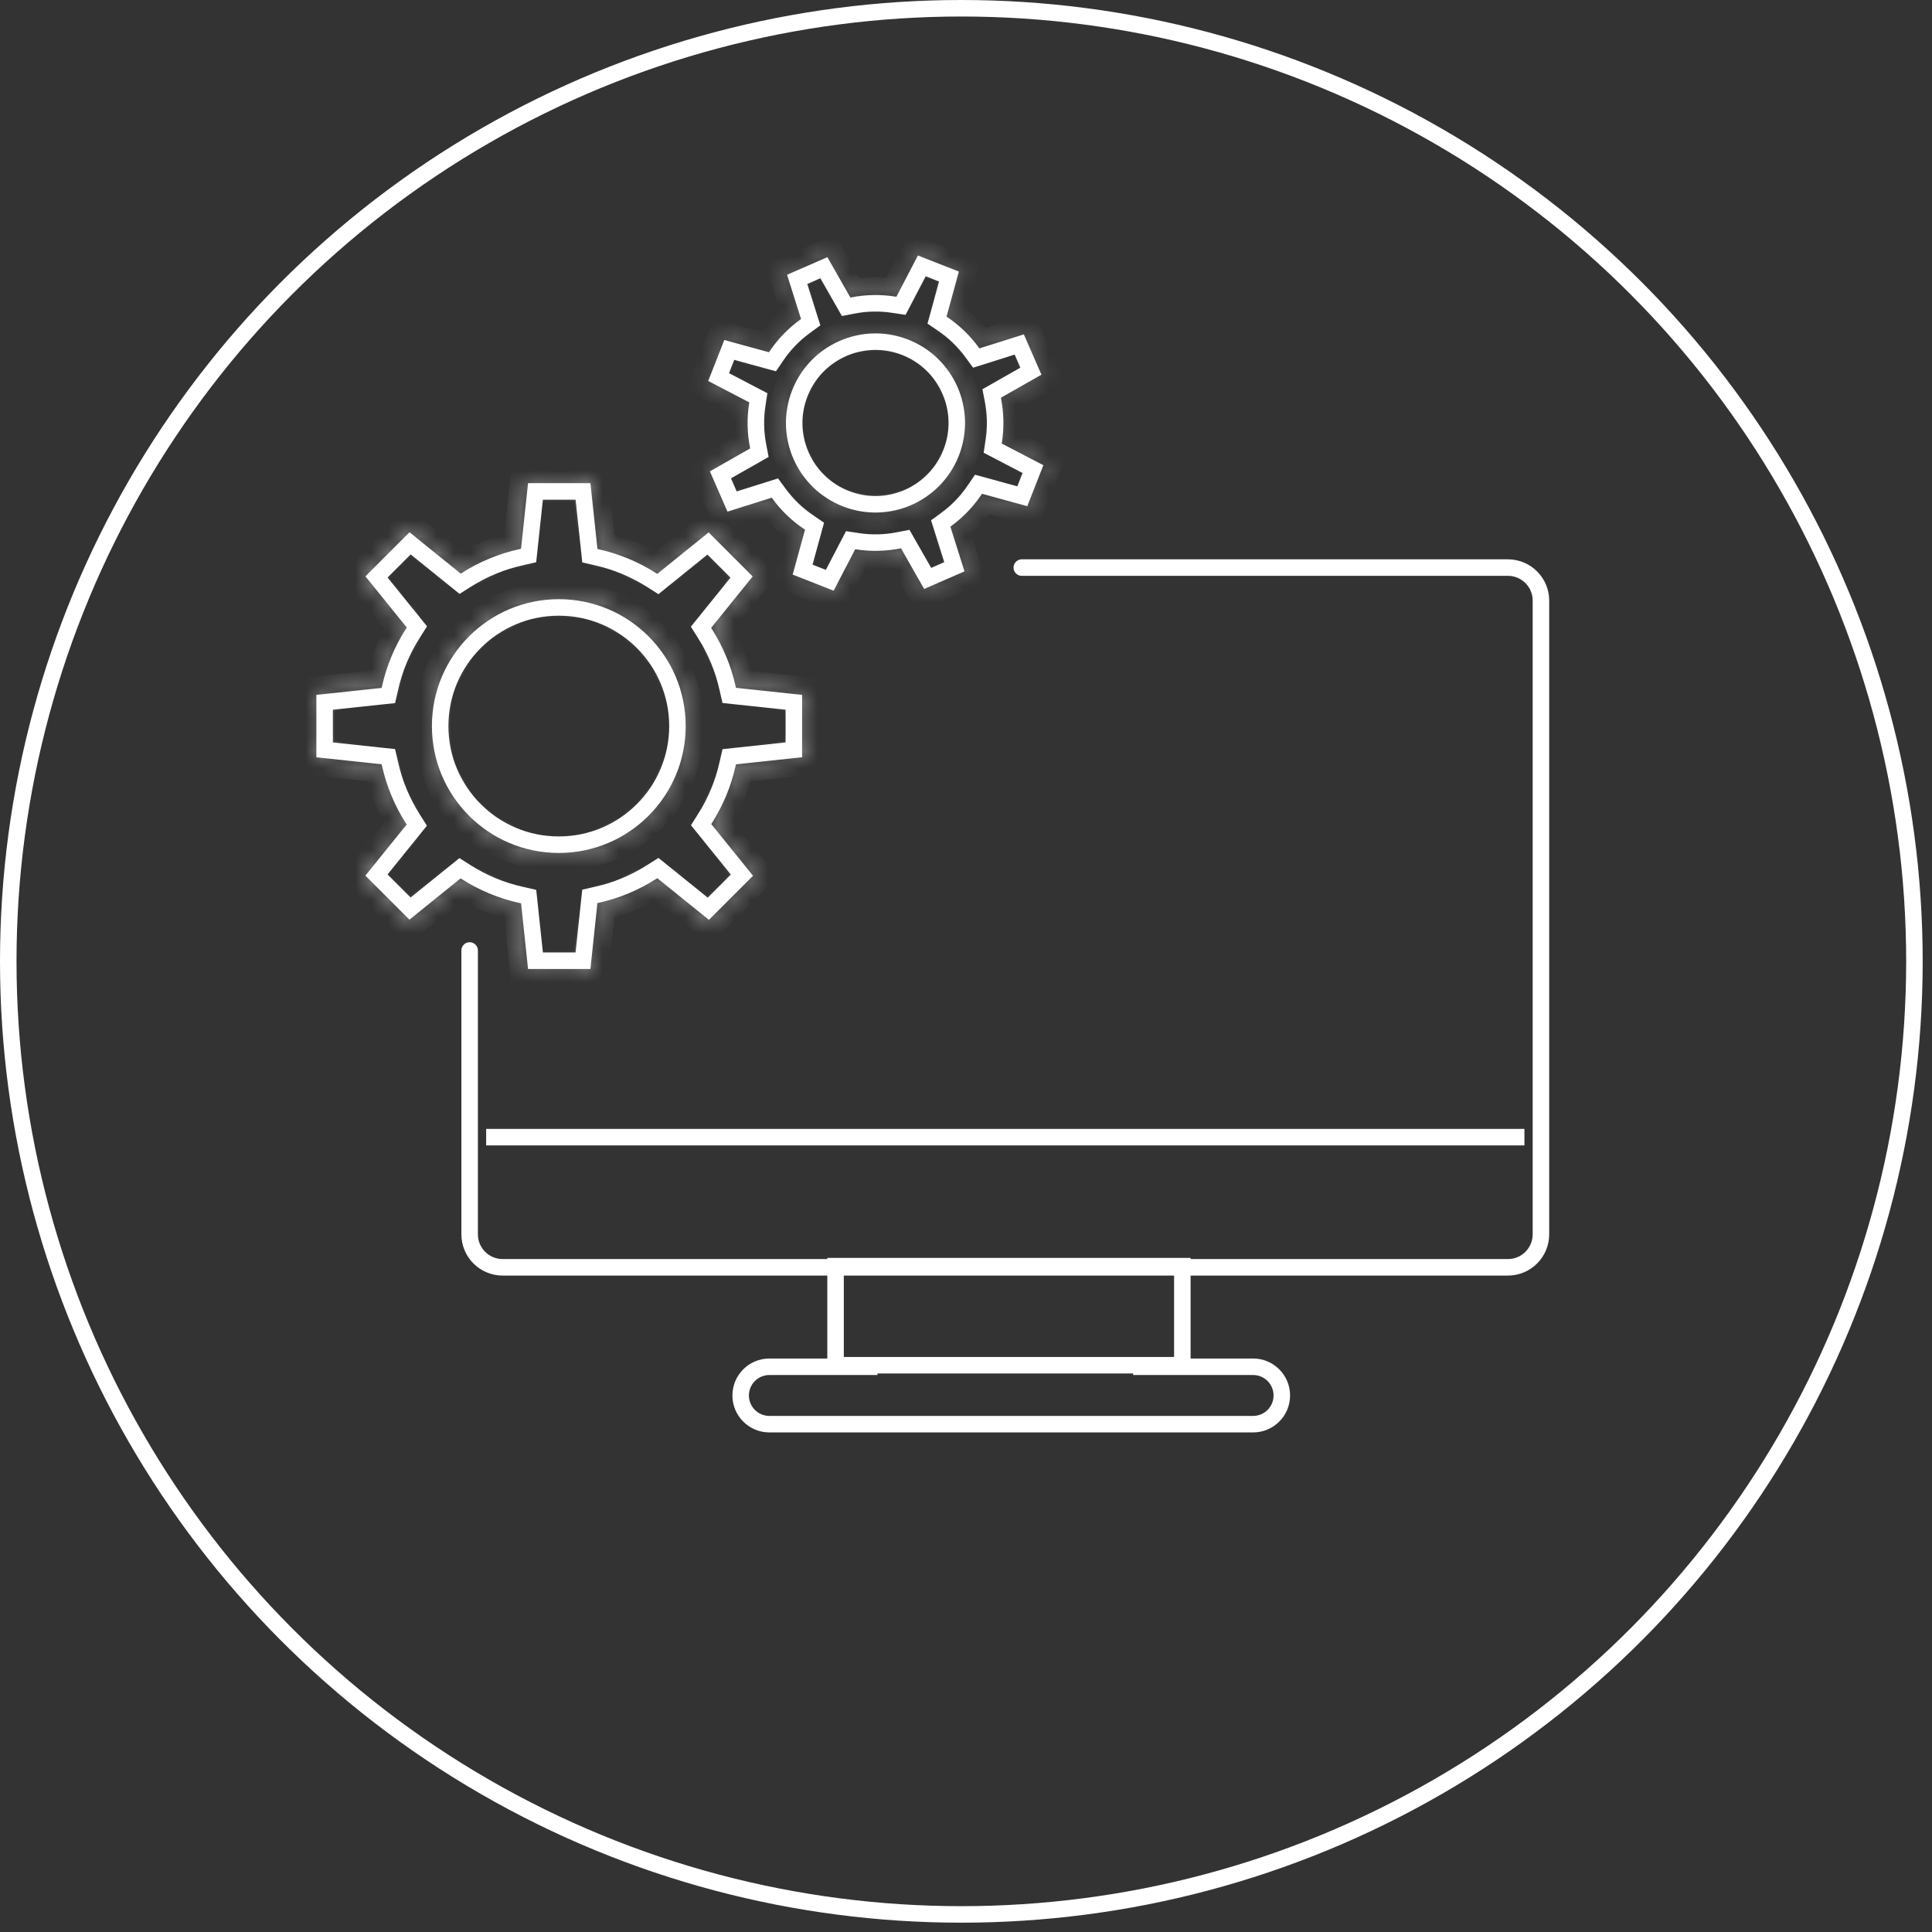 <svg width="117" height="117" viewBox="0 0 117 117" fill="none" xmlns="http://www.w3.org/2000/svg">
<rect x="0" y="0" width="117" height="117" fill="#333333" stroke="none"/>
<circle cx="58.218" cy="58.218" r="57.718" stroke="white"/>
<path d="M61.879 34.372H91.318C92.422 34.372 93.318 35.268 93.318 36.372V74.748C93.318 75.852 92.422 76.748 91.318 76.748H30.441C29.336 76.748 28.441 75.852 28.441 74.748V57.56" stroke="white" stroke-linecap="round"/>
<path d="M50.601 76.677H71.601V82.677H50.601V76.677Z" stroke="white"/>
<path d="M53.137 82.77H46.592C45.632 82.77 44.854 83.548 44.854 84.508V84.508C44.854 85.468 45.632 86.246 46.592 86.246H75.888C76.847 86.246 77.626 85.468 77.626 84.508V84.508C77.626 83.548 76.847 82.77 75.888 82.77H68.622" stroke="white"/>
<path d="M92.318 68.865H29.441" stroke="white"/>
<path d="M32.052 54.653L32.014 54.298L31.666 54.218L31.59 54.201L31.59 54.201L31.585 54.2C30.392 53.938 29.263 53.471 28.227 52.813L28.226 52.812L28.16 52.771L27.858 52.579L27.579 52.804L24.831 55.022L22.799 52.991L25.015 50.247L25.24 49.968L25.049 49.665L25.007 49.599L25.006 49.598C24.348 48.567 23.881 47.44 23.617 46.25L23.616 46.247L23.599 46.17L23.519 45.822L23.164 45.785L19.659 45.411V42.531L23.164 42.157L23.519 42.12L23.599 41.772L23.616 41.695L23.616 41.695L23.617 41.691C23.881 40.498 24.35 39.369 25.012 38.336L25.013 38.334L25.055 38.268L25.247 37.965L25.022 37.686L22.801 34.938L24.835 32.904L27.588 35.127L27.866 35.352L28.169 35.16L28.235 35.119L28.236 35.118C29.269 34.463 30.393 34 31.583 33.738L31.584 33.738L31.587 33.737L31.664 33.719L32.012 33.64L32.05 33.285L32.428 29.76H35.306L35.684 33.298L35.722 33.653L36.069 33.733L36.146 33.75L36.148 33.75C37.328 34.017 38.446 34.482 39.469 35.133L39.47 35.134L39.536 35.176L39.839 35.368L40.117 35.142L42.879 32.913L44.91 34.945L42.677 37.708L42.452 37.987L42.643 38.29L42.685 38.356L42.685 38.356C43.337 39.384 43.802 40.502 44.064 41.685L44.065 41.688L44.082 41.765L44.162 42.113L44.517 42.151L48.074 42.531V45.409L44.517 45.789L44.162 45.827L44.082 46.175L44.065 46.252L44.064 46.255C43.802 47.434 43.342 48.548 42.692 49.57L42.692 49.571L42.65 49.637L42.458 49.94L42.684 50.218L44.93 52.999L42.896 55.033L40.12 52.793L39.841 52.568L39.538 52.76L39.472 52.801L39.471 52.802C38.446 53.456 37.327 53.923 36.147 54.187L36.144 54.188L36.067 54.205L35.719 54.285L35.681 54.64L35.305 58.18H32.428L32.052 54.653Z" stroke="white"/>
<mask id="path-7-inside-1" fill="white">
<path d="M35.656 29.37L36.062 33.179L36.08 33.335L36.233 33.37C37.459 33.645 38.618 34.128 39.678 34.804L39.812 34.889L39.935 34.791L42.908 32.391L45.435 34.918L43.033 37.893L42.934 38.016L43.02 38.15C43.696 39.215 44.179 40.376 44.451 41.603L44.486 41.757L44.642 41.775L48.467 42.181V45.759L44.638 46.168L44.482 46.185L44.447 46.339C44.175 47.562 43.696 48.719 43.024 49.779L42.941 49.913L43.039 50.036L45.457 53.031L42.927 55.56L39.937 53.147L39.814 53.048L39.68 53.134C38.618 53.812 37.459 54.295 36.231 54.572L36.078 54.607L36.06 54.763L35.656 58.57H32.077L31.674 54.774L31.656 54.616L31.502 54.583C30.264 54.311 29.092 53.828 28.018 53.145L27.884 53.059L27.761 53.158L24.802 55.547L22.275 53.02L24.661 50.065L24.76 49.942L24.674 49.808C23.992 48.739 23.506 47.568 23.232 46.334L23.197 46.181L23.041 46.163L19.267 45.759V42.181L23.043 41.779L23.199 41.761L23.234 41.608C23.509 40.369 23.996 39.199 24.681 38.126L24.767 37.992L24.668 37.869L22.279 34.911L24.808 32.382L27.774 34.775L27.897 34.874L28.031 34.791C29.103 34.112 30.271 33.629 31.504 33.359L31.658 33.326L31.676 33.168L32.077 29.37H35.656ZM35.854 29.151H31.88L31.454 33.144C30.176 33.425 28.982 33.926 27.91 34.604L24.793 32.086L21.983 34.896L24.494 38.009C23.809 39.083 23.302 40.279 23.019 41.562L19.047 41.983V45.957L23.019 46.381C23.302 47.66 23.807 48.855 24.49 49.926L21.98 53.035L24.786 55.841L27.899 53.329C28.973 54.012 30.172 54.515 31.454 54.798L31.88 58.789H35.854L36.28 54.785C37.548 54.499 38.736 53.997 39.799 53.318L42.941 55.854L45.751 53.044L43.209 49.898C43.883 48.835 44.379 47.652 44.66 46.387L48.686 45.957V41.983L44.662 41.555C44.379 40.284 43.878 39.096 43.202 38.031L45.729 34.903L42.923 32.097L39.794 34.62C38.732 33.941 37.548 33.441 36.28 33.157L35.854 29.151Z"/>
</mask>
<path d="M35.656 29.37L36.65 29.264L36.555 28.37H35.656V29.37ZM36.062 33.179L35.068 33.285L35.069 33.291L36.062 33.179ZM36.08 33.335L35.086 33.447L35.166 34.152L35.857 34.31L36.08 33.335ZM36.233 33.37L36.011 34.345L36.015 34.346L36.233 33.37ZM39.678 34.804L40.217 33.961L40.216 33.961L39.678 34.804ZM39.812 34.889L39.273 35.732L39.879 36.119L40.438 35.669L39.812 34.889ZM39.935 34.791L40.561 35.57L40.563 35.569L39.935 34.791ZM42.908 32.391L43.615 31.684L42.979 31.048L42.28 31.613L42.908 32.391ZM45.435 34.918L46.213 35.546L46.778 34.847L46.142 34.211L45.435 34.918ZM43.033 37.893L42.255 37.265L42.253 37.267L43.033 37.893ZM42.934 38.016L42.154 37.389L41.705 37.949L42.092 38.554L42.934 38.016ZM43.02 38.15L43.864 37.614L43.862 37.611L43.02 38.15ZM44.451 41.603L43.475 41.82L43.476 41.826L44.451 41.603ZM44.486 41.757L43.511 41.98L43.669 42.671L44.374 42.751L44.486 41.757ZM44.642 41.775L44.53 42.768L44.536 42.769L44.642 41.775ZM48.467 42.181H49.467V41.281L48.572 41.186L48.467 42.181ZM48.467 45.759L48.573 46.754L49.467 46.658V45.759H48.467ZM44.638 46.168L44.532 45.173L44.526 45.174L44.638 46.168ZM44.482 46.185L44.37 45.191L43.665 45.271L43.507 45.962L44.482 46.185ZM44.447 46.339L43.472 46.116L43.471 46.122L44.447 46.339ZM43.024 49.779L42.179 49.244L42.175 49.25L43.024 49.779ZM42.941 49.913L42.092 49.384L41.717 49.986L42.161 50.539L42.941 49.913ZM43.039 50.036L42.26 50.662L42.261 50.664L43.039 50.036ZM45.457 53.031L46.164 53.738L46.799 53.102L46.235 52.403L45.457 53.031ZM42.927 55.56L42.3 56.338L42.999 56.903L43.635 56.267L42.927 55.56ZM39.937 53.147L40.565 52.369L40.564 52.367L39.937 53.147ZM39.814 53.048L40.441 52.269L39.881 51.819L39.276 52.206L39.814 53.048ZM39.68 53.134L40.218 53.977L40.219 53.976L39.68 53.134ZM36.231 54.572L36.011 53.596L36.008 53.597L36.231 54.572ZM36.078 54.607L35.855 53.632L35.163 53.79L35.084 54.495L36.078 54.607ZM36.06 54.763L35.066 54.651L35.066 54.657L36.06 54.763ZM35.656 58.57V59.57H36.556L36.651 58.675L35.656 58.57ZM32.077 58.57L31.083 58.676L31.178 59.57H32.077V58.57ZM31.674 54.774L32.668 54.668L32.667 54.663L31.674 54.774ZM31.656 54.616L32.65 54.505L32.57 53.789L31.865 53.638L31.656 54.616ZM31.502 54.583L31.288 55.559L31.293 55.561L31.502 54.583ZM28.018 53.145L27.479 53.987L27.481 53.989L28.018 53.145ZM27.884 53.059L28.423 52.217L27.818 51.83L27.258 52.28L27.884 53.059ZM27.761 53.158L27.135 52.379L27.133 52.38L27.761 53.158ZM24.802 55.547L24.095 56.254L24.73 56.889L25.43 56.325L24.802 55.547ZM22.275 53.02L21.497 52.391L20.932 53.091L21.568 53.727L22.275 53.02ZM24.661 50.065L25.439 50.693L25.441 50.691L24.661 50.065ZM24.76 49.942L25.54 50.568L25.989 50.008L25.602 49.403L24.76 49.942ZM24.674 49.808L23.831 50.346L23.832 50.346L24.674 49.808ZM23.232 46.334L24.208 46.117L24.207 46.112L23.232 46.334ZM23.197 46.181L24.172 45.958L24.014 45.267L23.309 45.187L23.197 46.181ZM23.041 46.163L23.153 45.169L23.147 45.169L23.041 46.163ZM19.267 45.759H18.267V46.658L19.16 46.754L19.267 45.759ZM19.267 42.181L19.161 41.186L18.267 41.281V42.181H19.267ZM23.043 41.779L23.149 42.773L23.155 42.773L23.043 41.779ZM23.199 41.761L23.311 42.755L24.016 42.676L24.174 41.984L23.199 41.761ZM23.234 41.608L24.209 41.831L24.21 41.824L23.234 41.608ZM24.681 38.126L23.838 37.587L23.838 37.588L24.681 38.126ZM24.767 37.992L25.609 38.53L25.996 37.925L25.546 37.365L24.767 37.992ZM24.668 37.869L25.447 37.242L25.446 37.24L24.668 37.869ZM22.279 34.911L21.572 34.204L20.936 34.84L21.501 35.54L22.279 34.911ZM24.808 32.382L25.436 31.604L24.737 31.04L24.101 31.675L24.808 32.382ZM27.774 34.775L27.146 35.554L27.148 35.555L27.774 34.775ZM27.897 34.874L27.271 35.654L27.824 36.098L28.426 35.723L27.897 34.874ZM28.031 34.791L28.56 35.639L28.566 35.636L28.031 34.791ZM31.504 33.359L31.295 32.382L31.291 32.382L31.504 33.359ZM31.658 33.326L31.868 34.304L32.572 34.153L32.652 33.437L31.658 33.326ZM31.676 33.168L32.67 33.279L32.67 33.273L31.676 33.168ZM32.077 29.37V28.37H31.178L31.083 29.265L32.077 29.37ZM35.854 29.151L36.848 29.045L36.753 28.151H35.854V29.151ZM31.88 29.151V28.151H30.981L30.886 29.044L31.88 29.151ZM31.454 33.144L31.669 34.121L32.372 33.966L32.448 33.25L31.454 33.144ZM27.91 34.604L27.282 35.382L27.84 35.833L28.445 35.449L27.91 34.604ZM24.793 32.086L25.421 31.308L24.722 30.743L24.086 31.379L24.793 32.086ZM21.983 34.896L21.276 34.189L20.64 34.825L21.204 35.524L21.983 34.896ZM24.494 38.009L25.337 38.547L25.724 37.941L25.273 37.381L24.494 38.009ZM23.019 41.562L23.125 42.556L23.84 42.48L23.995 41.777L23.019 41.562ZM19.047 41.983L18.942 40.989L18.047 41.084V41.983H19.047ZM19.047 45.957H18.047V46.856L18.941 46.951L19.047 45.957ZM23.019 46.381L23.995 46.164L23.84 45.462L23.125 45.386L23.019 46.381ZM24.49 49.926L25.268 50.554L25.72 49.995L25.333 49.389L24.49 49.926ZM21.98 53.035L21.202 52.407L20.638 53.106L21.273 53.742L21.98 53.035ZM24.786 55.841L24.079 56.548L24.715 57.184L25.414 56.619L24.786 55.841ZM27.899 53.329L28.436 52.485L27.83 52.1L27.272 52.551L27.899 53.329ZM31.454 54.798L32.448 54.692L32.372 53.977L31.67 53.822L31.454 54.798ZM31.88 58.789L30.886 58.895L30.981 59.789H31.88V58.789ZM35.854 58.789V59.789H36.753L36.848 58.895L35.854 58.789ZM36.28 54.785L36.06 53.809L35.361 53.966L35.285 54.679L36.28 54.785ZM39.799 53.318L40.427 52.54L39.867 52.088L39.261 52.475L39.799 53.318ZM42.941 55.854L42.312 56.632L43.012 57.197L43.648 56.561L42.941 55.854ZM45.751 53.044L46.458 53.751L47.094 53.115L46.529 52.415L45.751 53.044ZM43.209 49.898L42.364 49.362L41.98 49.968L42.431 50.526L43.209 49.898ZM44.66 46.387L44.553 45.393L43.839 45.469L43.684 46.17L44.66 46.387ZM48.686 45.957L48.792 46.951L49.686 46.856V45.957H48.686ZM48.686 41.983H49.686V41.084L48.792 40.989L48.686 41.983ZM44.662 41.555L43.686 41.772L43.842 42.473L44.556 42.549L44.662 41.555ZM43.202 38.031L42.424 37.403L41.973 37.961L42.358 38.567L43.202 38.031ZM45.729 34.903L46.507 35.531L47.072 34.831L46.436 34.196L45.729 34.903ZM42.923 32.097L43.63 31.39L42.995 30.754L42.295 31.318L42.923 32.097ZM39.794 34.62L39.256 35.462L39.862 35.849L40.422 35.398L39.794 34.62ZM36.28 33.157L35.285 33.263L35.361 33.977L36.062 34.133L36.28 33.157ZM34.662 29.476L35.068 33.285L37.057 33.073L36.65 29.264L34.662 29.476ZM35.069 33.291L35.086 33.447L37.074 33.223L37.056 33.067L35.069 33.291ZM35.857 34.31L36.011 34.345L36.456 32.395L36.303 32.36L35.857 34.31ZM36.015 34.346C37.126 34.595 38.177 35.033 39.141 35.647L40.216 33.961C39.058 33.222 37.791 32.694 36.452 32.394L36.015 34.346ZM39.139 35.646L39.273 35.732L40.351 34.047L40.217 33.961L39.139 35.646ZM40.438 35.669L40.561 35.57L39.309 34.011L39.186 34.11L40.438 35.669ZM40.563 35.569L43.536 33.169L42.28 31.613L39.307 34.013L40.563 35.569ZM42.201 33.098L44.728 35.625L46.142 34.211L43.615 31.684L42.201 33.098ZM44.657 34.29L42.255 37.265L43.811 38.521L46.213 35.546L44.657 34.29ZM42.253 37.267L42.154 37.389L43.714 38.642L43.812 38.519L42.253 37.267ZM42.092 38.554L42.177 38.688L43.862 37.611L43.776 37.477L42.092 38.554ZM42.175 38.686C42.79 39.654 43.228 40.708 43.475 41.82L45.427 41.387C45.13 40.044 44.601 38.775 43.864 37.614L42.175 38.686ZM43.476 41.826L43.511 41.98L45.461 41.534L45.426 41.38L43.476 41.826ZM44.374 42.751L44.53 42.768L44.754 40.781L44.598 40.763L44.374 42.751ZM44.536 42.769L48.361 43.175L48.572 41.186L44.748 40.78L44.536 42.769ZM47.467 42.181V45.759H49.467V42.181H47.467ZM48.361 44.765L44.532 45.173L44.744 47.162L48.573 46.754L48.361 44.765ZM44.526 45.174L44.37 45.191L44.594 47.179L44.75 47.161L44.526 45.174ZM43.507 45.962L43.472 46.116L45.422 46.562L45.457 46.408L43.507 45.962ZM43.471 46.122C43.224 47.231 42.789 48.281 42.179 49.244L43.869 50.314C44.602 49.157 45.125 47.892 45.423 46.556L43.471 46.122ZM42.175 49.25L42.092 49.384L43.789 50.442L43.873 50.308L42.175 49.25ZM42.161 50.539L42.26 50.662L43.819 49.41L43.72 49.287L42.161 50.539ZM42.261 50.664L44.678 53.659L46.235 52.403L43.818 49.408L42.261 50.664ZM44.749 52.324L42.22 54.853L43.635 56.267L46.164 53.738L44.749 52.324ZM43.555 54.782L40.565 52.369L39.309 53.925L42.3 56.338L43.555 54.782ZM40.564 52.367L40.441 52.269L39.188 53.828L39.311 53.926L40.564 52.367ZM39.276 52.206L39.142 52.291L40.219 53.976L40.353 53.891L39.276 52.206ZM39.142 52.291C38.177 52.907 37.126 53.345 36.011 53.596L36.451 55.547C37.791 55.245 39.058 54.717 40.218 53.977L39.142 52.291ZM36.008 53.597L35.855 53.632L36.3 55.582L36.454 55.547L36.008 53.597ZM35.084 54.495L35.066 54.651L37.054 54.875L37.071 54.719L35.084 54.495ZM35.066 54.657L34.662 58.464L36.651 58.675L37.054 54.868L35.066 54.657ZM35.656 57.57H32.077V59.57H35.656V57.57ZM33.072 58.464L32.668 54.668L30.679 54.88L31.083 58.676L33.072 58.464ZM32.667 54.663L32.65 54.505L30.662 54.726L30.68 54.884L32.667 54.663ZM31.865 53.638L31.712 53.605L31.293 55.561L31.446 55.594L31.865 53.638ZM31.717 53.606C30.593 53.359 29.529 52.921 28.555 52.301L27.481 53.989C28.654 54.734 29.935 55.262 31.288 55.559L31.717 53.606ZM28.557 52.302L28.423 52.217L27.345 53.902L27.479 53.987L28.557 52.302ZM27.258 52.28L27.135 52.379L28.388 53.938L28.511 53.839L27.258 52.28ZM27.133 52.38L24.174 54.769L25.43 56.325L28.389 53.936L27.133 52.38ZM25.509 54.84L22.982 52.313L21.568 53.727L24.095 56.254L25.509 54.84ZM23.053 53.648L25.439 50.693L23.883 49.436L21.497 52.391L23.053 53.648ZM25.441 50.691L25.54 50.568L23.98 49.315L23.882 49.438L25.441 50.691ZM25.602 49.403L25.517 49.269L23.832 50.346L23.917 50.48L25.602 49.403ZM25.517 49.27C24.897 48.299 24.457 47.237 24.208 46.117L22.256 46.552C22.555 47.899 23.086 49.178 23.831 50.346L25.517 49.27ZM24.207 46.112L24.172 45.958L22.222 46.404L22.257 46.557L24.207 46.112ZM23.309 45.187L23.153 45.169L22.929 47.157L23.085 47.175L23.309 45.187ZM23.147 45.169L19.373 44.765L19.16 46.754L22.934 47.158L23.147 45.169ZM20.267 45.759V42.181H18.267V45.759H20.267ZM19.373 43.175L23.149 42.773L22.937 40.785L19.161 41.186L19.373 43.175ZM23.155 42.773L23.311 42.755L23.087 40.768L22.931 40.785L23.155 42.773ZM24.174 41.984L24.209 41.831L22.259 41.385L22.224 41.538L24.174 41.984ZM24.21 41.824C24.459 40.701 24.901 39.64 25.524 38.663L23.838 37.588C23.091 38.759 22.558 40.038 22.258 41.391L24.21 41.824ZM25.523 38.664L25.609 38.53L23.924 37.453L23.838 37.587L25.523 38.664ZM25.546 37.365L25.447 37.242L23.888 38.495L23.987 38.618L25.546 37.365ZM25.446 37.24L23.057 34.283L21.501 35.54L23.89 38.497L25.446 37.24ZM22.986 35.619L25.515 33.089L24.101 31.675L21.572 34.204L22.986 35.619ZM24.18 33.161L27.146 35.554L28.402 33.997L25.436 31.604L24.18 33.161ZM27.148 35.555L27.271 35.654L28.524 34.095L28.401 33.996L27.148 35.555ZM28.426 35.723L28.56 35.639L27.503 33.942L27.369 34.025L28.426 35.723ZM28.566 35.636C29.541 35.019 30.6 34.581 31.718 34.336L31.291 32.382C29.941 32.678 28.665 33.206 27.496 33.946L28.566 35.636ZM31.714 34.337L31.868 34.304L31.449 32.349L31.295 32.382L31.714 34.337ZM32.652 33.437L32.67 33.279L30.682 33.058L30.664 33.216L32.652 33.437ZM32.67 33.273L33.072 29.475L31.083 29.265L30.681 33.063L32.67 33.273ZM32.077 30.37H35.656V28.37H32.077V30.37ZM35.854 28.151H31.88V30.151H35.854V28.151ZM30.886 29.044L30.46 33.038L32.448 33.25L32.874 29.257L30.886 29.044ZM31.239 32.167C29.845 32.474 28.543 33.02 27.375 33.759L28.445 35.449C29.421 34.831 30.507 34.376 31.669 34.121L31.239 32.167ZM28.539 33.826L25.421 31.308L24.165 32.864L27.282 35.382L28.539 33.826ZM24.086 31.379L21.276 34.189L22.69 35.603L25.5 32.793L24.086 31.379ZM21.204 35.524L23.716 38.637L25.273 37.381L22.761 34.268L21.204 35.524ZM23.651 37.471C22.905 38.641 22.352 39.946 22.043 41.346L23.995 41.777C24.253 40.613 24.713 39.525 25.337 38.547L23.651 37.471ZM22.913 40.567L18.942 40.989L19.153 42.977L23.125 42.556L22.913 40.567ZM18.047 41.983V45.957H20.047V41.983H18.047ZM18.941 46.951L22.913 47.375L23.125 45.386L19.154 44.962L18.941 46.951ZM22.043 46.597C22.352 47.994 22.903 49.297 23.647 50.464L25.333 49.389C24.712 48.413 24.253 47.327 23.995 46.164L22.043 46.597ZM23.712 49.298L21.202 52.407L22.759 53.663L25.268 50.554L23.712 49.298ZM21.273 53.742L24.079 56.548L25.493 55.134L22.688 52.328L21.273 53.742ZM25.414 56.619L28.527 54.108L27.272 52.551L24.158 55.062L25.414 56.619ZM27.363 54.173C28.533 54.917 29.84 55.466 31.238 55.775L31.67 53.822C30.503 53.564 29.413 53.106 28.436 52.485L27.363 54.173ZM30.46 54.904L30.886 58.895L32.874 58.683L32.448 54.692L30.46 54.904ZM31.88 59.789H35.854V57.789H31.88V59.789ZM36.848 58.895L37.274 54.891L35.285 54.679L34.859 58.684L36.848 58.895ZM36.499 55.761C37.883 55.449 39.178 54.901 40.337 54.161L39.261 52.475C38.294 53.093 37.214 53.55 36.06 53.809L36.499 55.761ZM39.171 54.096L42.312 56.632L43.569 55.076L40.427 52.54L39.171 54.096ZM43.648 56.561L46.458 53.751L45.044 52.337L42.233 55.147L43.648 56.561ZM46.529 52.415L43.986 49.269L42.431 50.526L44.973 53.672L46.529 52.415ZM44.053 50.433C44.788 49.274 45.329 47.983 45.636 46.604L43.684 46.17C43.428 47.32 42.977 48.396 42.364 49.362L44.053 50.433ZM44.766 47.382L48.792 46.951L48.58 44.962L44.553 45.393L44.766 47.382ZM49.686 45.957V41.983H47.686V45.957H49.686ZM48.792 40.989L44.768 40.561L44.556 42.549L48.58 42.977L48.792 40.989ZM45.638 41.337C45.329 39.951 44.783 38.656 44.046 37.495L42.358 38.567C42.973 39.536 43.428 40.617 43.686 41.772L45.638 41.337ZM43.98 38.66L46.507 35.531L44.951 34.274L42.424 37.403L43.98 38.66ZM46.436 34.196L43.63 31.39L42.216 32.804L45.022 35.61L46.436 34.196ZM42.295 31.318L39.167 33.841L40.422 35.398L43.551 32.875L42.295 31.318ZM40.333 33.777C39.174 33.037 37.883 32.49 36.497 32.181L36.062 34.133C37.215 34.391 38.29 34.845 39.256 35.462L40.333 33.777ZM37.274 33.052L36.848 29.045L34.859 29.256L35.285 33.263L37.274 33.052Z" fill="white" mask="url(#path-7-inside-1)"/>
<path d="M41.025 43.97C41.025 47.938 37.808 51.154 33.84 51.154C29.873 51.154 26.656 47.938 26.656 43.97C26.656 40.002 29.873 36.786 33.84 36.786C37.808 36.786 41.025 40.002 41.025 43.97Z" stroke="white"/>
<mask id="path-10-inside-2" fill="white">
<path d="M33.84 36.396C38.016 36.396 41.414 39.794 41.414 43.97C41.414 48.146 38.018 51.544 33.84 51.544C29.662 51.544 26.266 48.146 26.266 43.97C26.266 39.794 29.664 36.396 33.84 36.396ZM33.84 36.176C29.535 36.176 26.046 39.665 26.046 43.97C26.046 48.275 29.535 51.764 33.84 51.764C38.145 51.764 41.634 48.275 41.634 43.97C41.634 39.665 38.145 36.176 33.84 36.176Z"/>
</mask>
<path d="M33.84 37.396C37.464 37.396 40.414 40.346 40.414 43.97H42.414C42.414 39.242 38.568 35.396 33.84 35.396V37.396ZM40.414 43.97C40.414 47.594 37.465 50.544 33.84 50.544V52.544C38.571 52.544 42.414 48.698 42.414 43.97H40.414ZM33.84 50.544C30.215 50.544 27.266 47.594 27.266 43.97H25.266C25.266 48.698 29.11 52.544 33.84 52.544V50.544ZM27.266 43.97C27.266 40.346 30.217 37.396 33.84 37.396V35.396C29.112 35.396 25.266 39.242 25.266 43.97H27.266ZM33.84 35.176C28.983 35.176 25.046 39.112 25.046 43.97H27.046C27.046 40.217 30.087 37.176 33.84 37.176V35.176ZM25.046 43.97C25.046 48.828 28.983 52.764 33.84 52.764V50.764C30.087 50.764 27.046 47.723 27.046 43.97H25.046ZM33.84 52.764C38.698 52.764 42.634 48.828 42.634 43.97H40.634C40.634 47.723 37.593 50.764 33.84 50.764V52.764ZM42.634 43.97C42.634 39.112 38.698 35.176 33.84 35.176V37.176C37.593 37.176 40.634 40.217 40.634 43.97H42.634Z" fill="white" mask="url(#path-10-inside-2)"/>
<path d="M49.233 32.21L49.327 31.866L49.032 31.665L48.986 31.634L48.986 31.634L48.983 31.631C48.28 31.161 47.672 30.575 47.171 29.89L47.171 29.889L47.138 29.845L46.926 29.556L46.585 29.663L44.334 30.372L43.629 28.756L45.677 27.591L45.988 27.414L45.92 27.062L45.91 27.008L45.91 27.006C45.746 26.176 45.73 25.333 45.861 24.5L45.861 24.5L45.862 24.497L45.87 24.442L45.923 24.089L45.606 23.924L43.518 22.836L44.163 21.191L46.435 21.814L46.779 21.908L46.98 21.613L47.011 21.567L47.011 21.567L47.013 21.564C47.485 20.863 48.072 20.255 48.759 19.757L48.761 19.756L48.805 19.723L49.095 19.511L48.987 19.169L48.276 16.918L49.894 16.212L51.064 18.267L51.241 18.578L51.593 18.51L51.647 18.5L51.648 18.5C52.478 18.338 53.319 18.325 54.152 18.457L54.152 18.457L54.156 18.457L54.211 18.466L54.563 18.519L54.728 18.203L55.824 16.102L57.468 16.747L56.84 19.041L56.745 19.385L57.04 19.586L57.086 19.617L57.087 19.618C57.78 20.088 58.382 20.67 58.876 21.348L58.877 21.349L58.909 21.393L59.121 21.682L59.463 21.575L61.725 20.862L62.43 22.478L60.366 23.652L60.054 23.829L60.122 24.181L60.133 24.235L60.133 24.235C60.293 25.062 60.309 25.899 60.179 26.727L60.179 26.73L60.17 26.785L60.117 27.138L60.434 27.303L62.555 28.409L61.91 30.053L59.603 29.42L59.258 29.326L59.057 29.621L59.026 29.667L59.024 29.669C58.558 30.362 57.98 30.963 57.303 31.457L57.303 31.457L57.259 31.49L56.969 31.702L57.077 32.044L57.796 34.323L56.178 35.029L54.998 32.957L54.82 32.645L54.468 32.713L54.414 32.724L54.413 32.724C53.587 32.886 52.749 32.904 51.923 32.776L51.92 32.775L51.865 32.767L51.512 32.714L51.347 33.031L50.249 35.142L48.605 34.496L49.233 32.21Z" stroke="white"/>
<mask id="path-13-inside-3" fill="white">
<path d="M57.976 16.492L57.261 19.099L57.232 19.206L57.324 19.269C58.058 19.765 58.695 20.381 59.217 21.099L59.283 21.189L59.389 21.156L61.961 20.346L62.969 22.658L60.625 23.993L60.528 24.048L60.55 24.158C60.719 25.032 60.737 25.919 60.6 26.796L60.583 26.906L60.681 26.957L63.089 28.21L62.166 30.561L59.546 29.842L59.439 29.814L59.376 29.905C58.882 30.639 58.269 31.275 57.554 31.799L57.465 31.865L57.498 31.971L58.314 34.562L56.001 35.571L54.658 33.215L54.603 33.118L54.493 33.14C53.62 33.312 52.734 33.33 51.857 33.196L51.747 33.179L51.695 33.277L50.448 35.674L48.097 34.751L48.811 32.153L48.84 32.045L48.747 31.984C48.004 31.486 47.358 30.866 46.829 30.141L46.763 30.05L46.657 30.083L44.097 30.889L43.089 28.578L45.418 27.252L45.515 27.197L45.493 27.087C45.32 26.208 45.303 25.314 45.441 24.433L45.458 24.323L45.36 24.271L42.985 23.033L43.907 20.682L46.492 21.392L46.598 21.421L46.661 21.329C47.161 20.586 47.782 19.943 48.509 19.414L48.6 19.348L48.567 19.242L47.76 16.684L50.074 15.674L51.405 18.011L51.46 18.108L51.57 18.087C52.448 17.918 53.34 17.902 54.22 18.042L54.33 18.06L54.382 17.961L55.625 15.57L57.976 16.492ZM58.162 16.399L55.552 15.374L54.243 17.888C53.331 17.743 52.417 17.764 51.538 17.934L50.14 15.476L47.569 16.597L48.417 19.29C47.69 19.818 47.048 20.474 46.532 21.243L43.814 20.496L42.789 23.106L45.289 24.409C45.145 25.322 45.169 26.237 45.341 27.117L42.892 28.512L44.011 31.079L46.704 30.231C47.233 30.957 47.891 31.596 48.66 32.112L47.911 34.844L50.521 35.869L51.834 33.348C52.741 33.488 53.651 33.464 54.523 33.292L55.934 35.768L58.504 34.646L57.645 31.924C58.362 31.4 58.993 30.75 59.503 29.992L62.259 30.747L63.284 28.137L60.751 26.818C60.892 25.91 60.87 25.001 60.7 24.127L63.166 22.723L62.047 20.157L59.341 21.008C58.818 20.288 58.17 19.654 57.409 19.141L58.162 16.399Z"/>
</mask>
<path d="M57.976 16.492L58.94 16.757L59.178 15.89L58.341 15.561L57.976 16.492ZM57.261 19.099L56.296 18.835L56.295 18.84L57.261 19.099ZM57.232 19.206L56.266 18.947L56.083 19.632L56.669 20.032L57.232 19.206ZM57.324 19.269L56.761 20.095L56.764 20.097L57.324 19.269ZM59.217 21.099L60.026 20.511L60.026 20.51L59.217 21.099ZM59.283 21.189L58.474 21.777L58.896 22.358L59.581 22.144L59.283 21.189ZM59.389 21.156L59.688 22.111L59.69 22.11L59.389 21.156ZM61.961 20.346L62.877 19.946L62.518 19.122L61.66 19.392L61.961 20.346ZM62.969 22.658L63.464 23.527L64.245 23.082L63.886 22.258L62.969 22.658ZM60.625 23.993L60.13 23.124L60.128 23.125L60.625 23.993ZM60.528 24.048L60.031 23.18L59.408 23.537L59.547 24.242L60.528 24.048ZM60.55 24.158L61.531 23.967L61.531 23.964L60.55 24.158ZM60.6 26.796L59.612 26.641L59.611 26.647L60.6 26.796ZM60.583 26.906L59.594 26.757L59.489 27.458L60.116 27.79L60.583 26.906ZM60.681 26.957L60.214 27.841L60.219 27.845L60.681 26.957ZM63.089 28.21L64.019 28.576L64.348 27.738L63.55 27.323L63.089 28.21ZM62.166 30.561L61.901 31.525L62.769 31.763L63.097 30.926L62.166 30.561ZM59.546 29.842L59.81 28.878L59.804 28.876L59.546 29.842ZM59.439 29.814L59.697 28.848L59.012 28.664L58.613 29.25L59.439 29.814ZM59.376 29.905L58.55 29.342L58.547 29.346L59.376 29.905ZM57.554 31.799L56.964 30.992L56.958 30.996L57.554 31.799ZM57.465 31.865L56.868 31.063L56.299 31.486L56.511 32.163L57.465 31.865ZM57.498 31.971L56.544 32.27L56.544 32.272L57.498 31.971ZM58.314 34.562L58.714 35.478L59.538 35.119L59.268 34.261L58.314 34.562ZM56.001 35.571L55.132 36.066L55.577 36.847L56.401 36.487L56.001 35.571ZM54.658 33.215L55.527 32.72L55.526 32.718L54.658 33.215ZM54.603 33.118L55.471 32.622L55.114 31.998L54.41 32.137L54.603 33.118ZM54.493 33.14L54.686 34.121L54.687 34.121L54.493 33.14ZM51.857 33.196L52.008 32.207L52.005 32.207L51.857 33.196ZM51.747 33.179L51.895 32.19L51.194 32.085L50.862 32.712L51.747 33.179ZM51.695 33.277L50.811 32.81L50.808 32.815L51.695 33.277ZM50.448 35.674L50.083 36.605L50.92 36.933L51.335 36.135L50.448 35.674ZM48.097 34.751L47.133 34.486L46.895 35.353L47.732 35.682L48.097 34.751ZM48.811 32.153L49.775 32.418L49.776 32.414L48.811 32.153ZM48.84 32.045L49.805 32.305L49.993 31.609L49.392 31.211L48.84 32.045ZM48.747 31.984L48.191 32.814L48.195 32.817L48.747 31.984ZM46.829 30.141L46.02 30.728L46.021 30.73L46.829 30.141ZM46.763 30.05L47.573 29.462L47.151 28.881L46.465 29.096L46.763 30.05ZM46.657 30.083L46.359 29.129L46.357 29.129L46.657 30.083ZM44.097 30.889L43.181 31.289L43.54 32.113L44.398 31.843L44.097 30.889ZM43.089 28.578L42.594 27.709L41.813 28.154L42.172 28.978L43.089 28.578ZM45.418 27.252L45.913 28.121L45.915 28.12L45.418 27.252ZM45.515 27.197L46.012 28.064L46.635 27.708L46.496 27.003L45.515 27.197ZM45.493 27.087L44.512 27.28L44.512 27.28L45.493 27.087ZM45.441 24.433L46.429 24.588L46.43 24.582L45.441 24.433ZM45.458 24.323L46.446 24.472L46.552 23.77L45.925 23.439L45.458 24.323ZM45.36 24.271L45.827 23.387L45.822 23.385L45.36 24.271ZM42.985 23.033L42.054 22.668L41.725 23.504L42.522 23.92L42.985 23.033ZM43.907 20.682L44.172 19.718L43.305 19.48L42.976 20.317L43.907 20.682ZM46.492 21.392L46.227 22.356L46.233 22.358L46.492 21.392ZM46.598 21.421L46.34 22.387L47.025 22.57L47.424 21.984L46.598 21.421ZM46.661 21.329L47.487 21.892L47.491 21.887L46.661 21.329ZM48.509 19.414L47.922 18.605L47.921 18.606L48.509 19.414ZM48.6 19.348L49.187 20.158L49.769 19.736L49.554 19.05L48.6 19.348ZM48.567 19.242L49.521 18.944L49.52 18.941L48.567 19.242ZM47.76 16.684L47.36 15.767L46.536 16.127L46.806 16.984L47.76 16.684ZM50.074 15.674L50.942 15.179L50.497 14.398L49.674 14.758L50.074 15.674ZM51.405 18.011L50.536 18.506L50.537 18.508L51.405 18.011ZM51.46 18.108L50.592 18.604L50.945 19.22L51.642 19.091L51.46 18.108ZM51.57 18.087L51.752 19.071L51.759 19.069L51.57 18.087ZM54.22 18.042L54.383 17.056L54.378 17.055L54.22 18.042ZM54.33 18.06L54.168 19.047L54.879 19.164L55.215 18.526L54.33 18.06ZM54.382 17.961L55.267 18.427L55.269 18.422L54.382 17.961ZM55.625 15.57L55.99 14.639L55.153 14.31L54.738 15.108L55.625 15.57ZM58.162 16.399L59.127 16.664L59.365 15.797L58.528 15.468L58.162 16.399ZM55.552 15.374L55.917 14.444L55.081 14.115L54.665 14.912L55.552 15.374ZM54.243 17.888L54.086 18.876L54.797 18.989L55.13 18.35L54.243 17.888ZM51.538 17.934L50.669 18.428L51.024 19.051L51.728 18.916L51.538 17.934ZM50.14 15.476L51.009 14.981L50.564 14.2L49.74 14.559L50.14 15.476ZM47.569 16.597L47.169 15.681L46.346 16.04L46.615 16.897L47.569 16.597ZM48.417 19.29L49.005 20.098L49.586 19.675L49.37 18.99L48.417 19.29ZM46.532 21.243L46.267 22.207L46.961 22.398L47.362 21.8L46.532 21.243ZM43.814 20.496L44.079 19.532L43.212 19.293L42.883 20.131L43.814 20.496ZM42.789 23.106L41.859 22.741L41.53 23.578L42.328 23.993L42.789 23.106ZM45.289 24.409L46.277 24.564L46.389 23.854L45.751 23.522L45.289 24.409ZM45.341 27.117L45.836 27.986L46.461 27.63L46.323 26.925L45.341 27.117ZM42.892 28.512L42.397 27.643L41.615 28.088L41.975 28.912L42.892 28.512ZM44.011 31.079L43.095 31.479L43.454 32.302L44.311 32.032L44.011 31.079ZM46.704 30.231L47.512 29.642L47.089 29.062L46.404 29.277L46.704 30.231ZM48.66 32.112L49.624 32.377L49.815 31.683L49.218 31.282L48.66 32.112ZM47.911 34.844L46.947 34.58L46.709 35.447L47.546 35.775L47.911 34.844ZM50.521 35.869L50.156 36.8L50.993 37.128L51.408 36.331L50.521 35.869ZM51.834 33.348L51.986 32.36L51.277 32.251L50.947 32.886L51.834 33.348ZM54.523 33.292L55.392 32.797L55.036 32.172L54.33 32.311L54.523 33.292ZM55.934 35.768L55.065 36.263L55.51 37.044L56.333 36.684L55.934 35.768ZM58.504 34.646L58.904 35.563L59.728 35.203L59.458 34.345L58.504 34.646ZM57.645 31.924L57.055 31.117L56.475 31.541L56.691 32.225L57.645 31.924ZM59.503 29.992L59.768 29.028L59.075 28.838L58.674 29.433L59.503 29.992ZM62.259 30.747L61.995 31.712L62.862 31.949L63.19 31.113L62.259 30.747ZM63.284 28.137L64.215 28.502L64.543 27.665L63.746 27.25L63.284 28.137ZM60.751 26.818L59.763 26.664L59.652 27.374L60.289 27.705L60.751 26.818ZM60.7 24.127L60.205 23.258L59.581 23.613L59.718 24.318L60.7 24.127ZM63.166 22.723L63.661 23.593L64.443 23.148L64.083 22.323L63.166 22.723ZM62.047 20.157L62.963 19.757L62.604 18.933L61.747 19.203L62.047 20.157ZM59.341 21.008L58.532 21.596L58.955 22.177L59.641 21.962L59.341 21.008ZM57.409 19.141L56.445 18.876L56.255 19.568L56.85 19.97L57.409 19.141ZM57.012 16.228L56.296 18.835L58.225 19.364L58.94 16.757L57.012 16.228ZM56.295 18.84L56.266 18.947L58.198 19.465L58.227 19.358L56.295 18.84ZM56.669 20.032L56.761 20.095L57.888 18.443L57.796 18.38L56.669 20.032ZM56.764 20.097C57.401 20.528 57.954 21.063 58.409 21.687L60.026 20.51C59.436 19.699 58.715 19.002 57.884 18.44L56.764 20.097ZM58.408 21.686L58.474 21.777L60.092 20.602L60.026 20.511L58.408 21.686ZM59.581 22.144L59.688 22.111L59.091 20.202L58.985 20.235L59.581 22.144ZM59.69 22.11L62.261 21.3L61.66 19.392L59.089 20.202L59.69 22.11ZM61.044 20.746L62.053 23.058L63.886 22.258L62.877 19.946L61.044 20.746ZM62.474 21.789L60.13 23.124L61.119 24.862L63.464 23.527L62.474 21.789ZM60.128 23.125L60.031 23.18L61.025 24.916L61.121 24.86L60.128 23.125ZM59.547 24.242L59.569 24.352L61.531 23.964L61.509 23.854L59.547 24.242ZM59.568 24.349C59.716 25.11 59.731 25.881 59.612 26.641L61.588 26.951C61.743 25.958 61.723 24.954 61.531 23.967L59.568 24.349ZM59.611 26.647L59.594 26.757L61.572 27.054L61.589 26.944L59.611 26.647ZM60.116 27.79L60.214 27.841L61.148 26.073L61.05 26.021L60.116 27.79ZM60.219 27.845L62.627 29.097L63.55 27.323L61.143 26.07L60.219 27.845ZM62.158 27.845L61.235 30.196L63.097 30.926L64.019 28.576L62.158 27.845ZM62.431 29.597L59.81 28.878L59.281 30.806L61.901 31.525L62.431 29.597ZM59.804 28.876L59.697 28.848L59.18 30.779L59.287 30.808L59.804 28.876ZM58.613 29.25L58.55 29.342L60.202 30.469L60.265 30.377L58.613 29.25ZM58.547 29.346C58.117 29.983 57.585 30.536 56.964 30.992L58.145 32.605C58.953 32.014 59.646 31.293 60.205 30.464L58.547 29.346ZM56.958 30.996L56.868 31.063L58.062 32.667L58.151 32.601L56.958 30.996ZM56.511 32.163L56.544 32.27L58.453 31.673L58.42 31.567L56.511 32.163ZM56.544 32.272L57.36 34.862L59.268 34.261L58.452 31.671L56.544 32.272ZM57.914 33.645L55.601 34.654L56.401 36.487L58.714 35.478L57.914 33.645ZM56.87 35.076L55.527 32.72L53.79 33.71L55.132 36.066L56.87 35.076ZM55.526 32.718L55.471 32.622L53.735 33.615L53.791 33.712L55.526 32.718ZM54.41 32.137L54.3 32.159L54.687 34.121L54.797 34.099L54.41 32.137ZM54.3 32.159C53.541 32.308 52.771 32.324 52.008 32.207L51.705 34.184C52.697 34.336 53.7 34.315 54.686 34.121L54.3 32.159ZM52.005 32.207L51.895 32.19L51.598 34.168L51.708 34.184L52.005 32.207ZM50.862 32.712L50.811 32.81L52.579 33.744L52.631 33.646L50.862 32.712ZM50.808 32.815L49.561 35.212L51.335 36.135L52.582 33.739L50.808 32.815ZM50.813 34.743L48.463 33.82L47.732 35.682L50.083 36.605L50.813 34.743ZM49.062 35.016L49.775 32.418L47.846 31.889L47.133 34.486L49.062 35.016ZM49.776 32.414L49.805 32.305L47.874 31.785L47.845 31.893L49.776 32.414ZM49.392 31.211L49.3 31.15L48.195 32.817L48.288 32.879L49.392 31.211ZM49.304 31.153C48.658 30.72 48.097 30.182 47.637 29.551L46.021 30.73C46.62 31.55 47.35 32.251 48.191 32.814L49.304 31.153ZM47.639 29.553L47.573 29.462L45.954 30.637L46.02 30.728L47.639 29.553ZM46.465 29.096L46.359 29.129L46.955 31.038L47.062 31.005L46.465 29.096ZM46.357 29.129L43.797 29.936L44.398 31.843L46.958 31.037L46.357 29.129ZM45.014 30.489L44.005 28.178L42.172 28.978L43.181 31.289L45.014 30.489ZM43.583 29.447L45.913 28.121L44.924 26.383L42.594 27.709L43.583 29.447ZM45.915 28.12L46.012 28.064L45.018 26.329L44.922 26.384L45.915 28.12ZM46.496 27.003L46.474 26.893L44.512 27.28L44.534 27.39L46.496 27.003ZM46.474 26.893C46.324 26.13 46.309 25.354 46.429 24.588L44.453 24.279C44.297 25.275 44.316 26.287 44.512 27.28L46.474 26.893ZM46.43 24.582L46.446 24.472L44.469 24.174L44.452 24.284L46.43 24.582ZM45.925 23.439L45.827 23.387L44.892 25.155L44.99 25.207L45.925 23.439ZM45.822 23.385L43.447 22.146L42.522 23.92L44.897 25.158L45.822 23.385ZM43.916 23.398L44.838 21.048L42.976 20.317L42.054 22.668L43.916 23.398ZM43.642 21.647L46.227 22.356L46.756 20.428L44.172 19.718L43.642 21.647ZM46.233 22.358L46.34 22.387L46.857 20.455L46.75 20.426L46.233 22.358ZM47.424 21.984L47.487 21.892L45.835 20.765L45.772 20.857L47.424 21.984ZM47.491 21.887C47.924 21.242 48.464 20.684 49.097 20.223L47.921 18.606C47.101 19.202 46.397 19.93 45.831 20.77L47.491 21.887ZM49.097 20.224L49.187 20.158L48.013 18.539L47.922 18.605L49.097 20.224ZM49.554 19.05L49.521 18.944L47.612 19.541L47.645 19.647L49.554 19.05ZM49.52 18.941L48.714 16.383L46.806 16.984L47.613 19.543L49.52 18.941ZM48.16 17.6L50.473 16.591L49.674 14.758L47.36 15.767L48.16 17.6ZM49.205 16.169L50.536 18.506L52.274 17.516L50.942 15.179L49.205 16.169ZM50.537 18.508L50.592 18.604L52.328 17.611L52.273 17.514L50.537 18.508ZM51.642 19.091L51.752 19.071L51.388 17.104L51.278 17.124L51.642 19.091ZM51.759 19.069C52.525 18.922 53.299 18.908 54.062 19.03L54.378 17.055C53.381 16.896 52.372 16.914 51.38 17.105L51.759 19.069ZM54.058 19.029L54.168 19.047L54.492 17.074L54.383 17.056L54.058 19.029ZM55.215 18.526L55.267 18.427L53.497 17.495L53.445 17.595L55.215 18.526ZM55.269 18.422L56.513 16.031L54.738 15.108L53.495 17.5L55.269 18.422ZM55.26 16.5L57.611 17.423L58.341 15.561L55.99 14.639L55.26 16.5ZM58.528 15.468L55.917 14.444L55.187 16.305L57.797 17.33L58.528 15.468ZM54.665 14.912L53.356 17.426L55.13 18.35L56.439 15.836L54.665 14.912ZM54.4 16.9C53.37 16.737 52.34 16.761 51.349 16.952L51.728 18.916C52.495 18.768 53.291 18.75 54.086 18.876L54.4 16.9ZM52.408 17.439L51.009 14.981L49.271 15.97L50.669 18.428L52.408 17.439ZM49.74 14.559L47.169 15.681L47.969 17.514L50.54 16.392L49.74 14.559ZM46.615 16.897L47.463 19.59L49.37 18.99L48.523 16.297L46.615 16.897ZM47.828 18.481C47.01 19.076 46.285 19.816 45.702 20.685L47.362 21.8C47.811 21.131 48.37 20.56 49.005 20.098L47.828 18.481ZM46.797 20.279L44.079 19.532L43.549 21.46L46.267 22.207L46.797 20.279ZM42.883 20.131L41.859 22.741L43.72 23.472L44.745 20.861L42.883 20.131ZM42.328 23.993L44.827 25.295L45.751 23.522L43.252 22.219L42.328 23.993ZM44.301 24.253C44.139 25.285 44.166 26.318 44.36 27.309L46.323 26.925C46.172 26.156 46.152 25.359 46.277 24.564L44.301 24.253ZM44.846 26.248L42.397 27.643L43.386 29.381L45.836 27.986L44.846 26.248ZM41.975 28.912L43.095 31.479L44.928 30.679L43.808 28.112L41.975 28.912ZM44.311 32.032L47.004 31.185L46.404 29.277L43.711 30.125L44.311 32.032ZM45.896 30.821C46.493 31.639 47.235 32.36 48.103 32.943L49.218 31.282C48.547 30.832 47.973 30.274 47.512 29.642L45.896 30.821ZM47.696 31.848L46.947 34.58L48.875 35.109L49.624 32.377L47.696 31.848ZM47.546 35.775L50.156 36.8L50.887 34.938L48.276 33.913L47.546 35.775ZM51.408 36.331L52.721 33.81L50.947 32.886L49.634 35.407L51.408 36.331ZM51.681 34.336C52.705 34.494 53.732 34.467 54.716 34.273L54.33 32.311C53.569 32.46 52.776 32.481 51.986 32.36L51.681 34.336ZM53.654 33.787L55.065 36.263L56.802 35.273L55.392 32.797L53.654 33.787ZM56.333 36.684L58.904 35.563L58.104 33.73L55.534 34.851L56.333 36.684ZM59.458 34.345L58.599 31.623L56.691 32.225L57.55 34.947L59.458 34.345ZM58.235 32.731C59.044 32.139 59.757 31.406 60.333 30.551L58.674 29.433C58.229 30.094 57.679 30.66 57.055 31.117L58.235 32.731ZM59.239 30.956L61.995 31.712L62.524 29.783L59.768 29.028L59.239 30.956ZM63.19 31.113L64.215 28.502L62.353 27.772L61.328 30.382L63.19 31.113ZM63.746 27.25L61.212 25.931L60.289 27.705L62.822 29.024L63.746 27.25ZM61.739 26.972C61.899 25.948 61.873 24.922 61.682 23.936L59.718 24.318C59.866 25.08 59.886 25.873 59.763 26.664L61.739 26.972ZM61.195 24.996L63.661 23.593L62.672 21.854L60.205 23.258L61.195 24.996ZM64.083 22.323L62.963 19.757L61.13 20.557L62.25 23.123L64.083 22.323ZM61.747 19.203L59.041 20.053L59.641 21.962L62.347 21.111L61.747 19.203ZM60.15 20.419C59.56 19.608 58.828 18.892 57.969 18.312L56.85 19.97C57.512 20.416 58.076 20.968 58.532 21.596L60.15 20.419ZM58.373 19.406L59.127 16.664L57.198 16.134L56.445 18.876L58.373 19.406Z" fill="white" mask="url(#path-13-inside-3)"/>
<path d="M57.601 27.413C56.608 29.944 53.752 31.19 51.221 30.197C48.69 29.204 47.444 26.347 48.437 23.816C49.43 21.286 52.287 20.039 54.818 21.032C57.348 22.026 58.595 24.882 57.601 27.413Z" stroke="white"/>
<mask id="path-16-inside-4" fill="white">
<path d="M54.972 20.639C57.715 21.716 59.071 24.824 57.995 27.567C56.918 30.311 53.811 31.667 51.066 30.59C48.322 29.513 46.967 26.405 48.043 23.662C49.12 20.919 52.229 19.562 54.972 20.639ZM55.028 20.495C52.2 19.385 49.009 20.777 47.899 23.605C46.789 26.433 48.181 29.625 51.01 30.735C53.838 31.845 57.029 30.452 58.139 27.624C59.249 24.796 57.856 21.605 55.028 20.495Z"/>
</mask>
<path d="M54.606 21.57C56.835 22.445 57.938 24.973 57.064 27.202L58.925 27.933C60.204 24.676 58.594 20.986 55.337 19.708L54.606 21.57ZM57.064 27.202C56.189 29.431 53.662 30.535 51.432 29.659L50.701 31.521C53.96 32.8 57.647 31.19 58.925 27.933L57.064 27.202ZM51.432 29.659C49.201 28.784 48.099 26.256 48.974 24.027L47.112 23.297C45.834 26.554 47.442 30.242 50.701 31.521L51.432 29.659ZM48.974 24.027C49.849 21.798 52.377 20.695 54.606 21.57L55.337 19.708C52.08 18.43 48.391 20.04 47.112 23.297L48.974 24.027ZM55.394 19.564C52.051 18.252 48.28 19.898 46.968 23.24L48.83 23.971C49.738 21.657 52.349 20.518 54.663 21.426L55.394 19.564ZM46.968 23.24C45.657 26.582 47.302 30.354 50.644 31.665L51.375 29.804C49.061 28.895 47.922 26.285 48.83 23.971L46.968 23.24ZM50.644 31.665C53.987 32.977 57.758 31.332 59.07 27.989L57.208 27.259C56.3 29.573 53.689 30.712 51.375 29.804L50.644 31.665ZM59.07 27.989C60.381 24.647 58.736 20.876 55.394 19.564L54.663 21.426C56.977 22.334 58.116 24.945 57.208 27.259L59.07 27.989Z" fill="white" mask="url(#path-16-inside-4)"/>
</svg>
